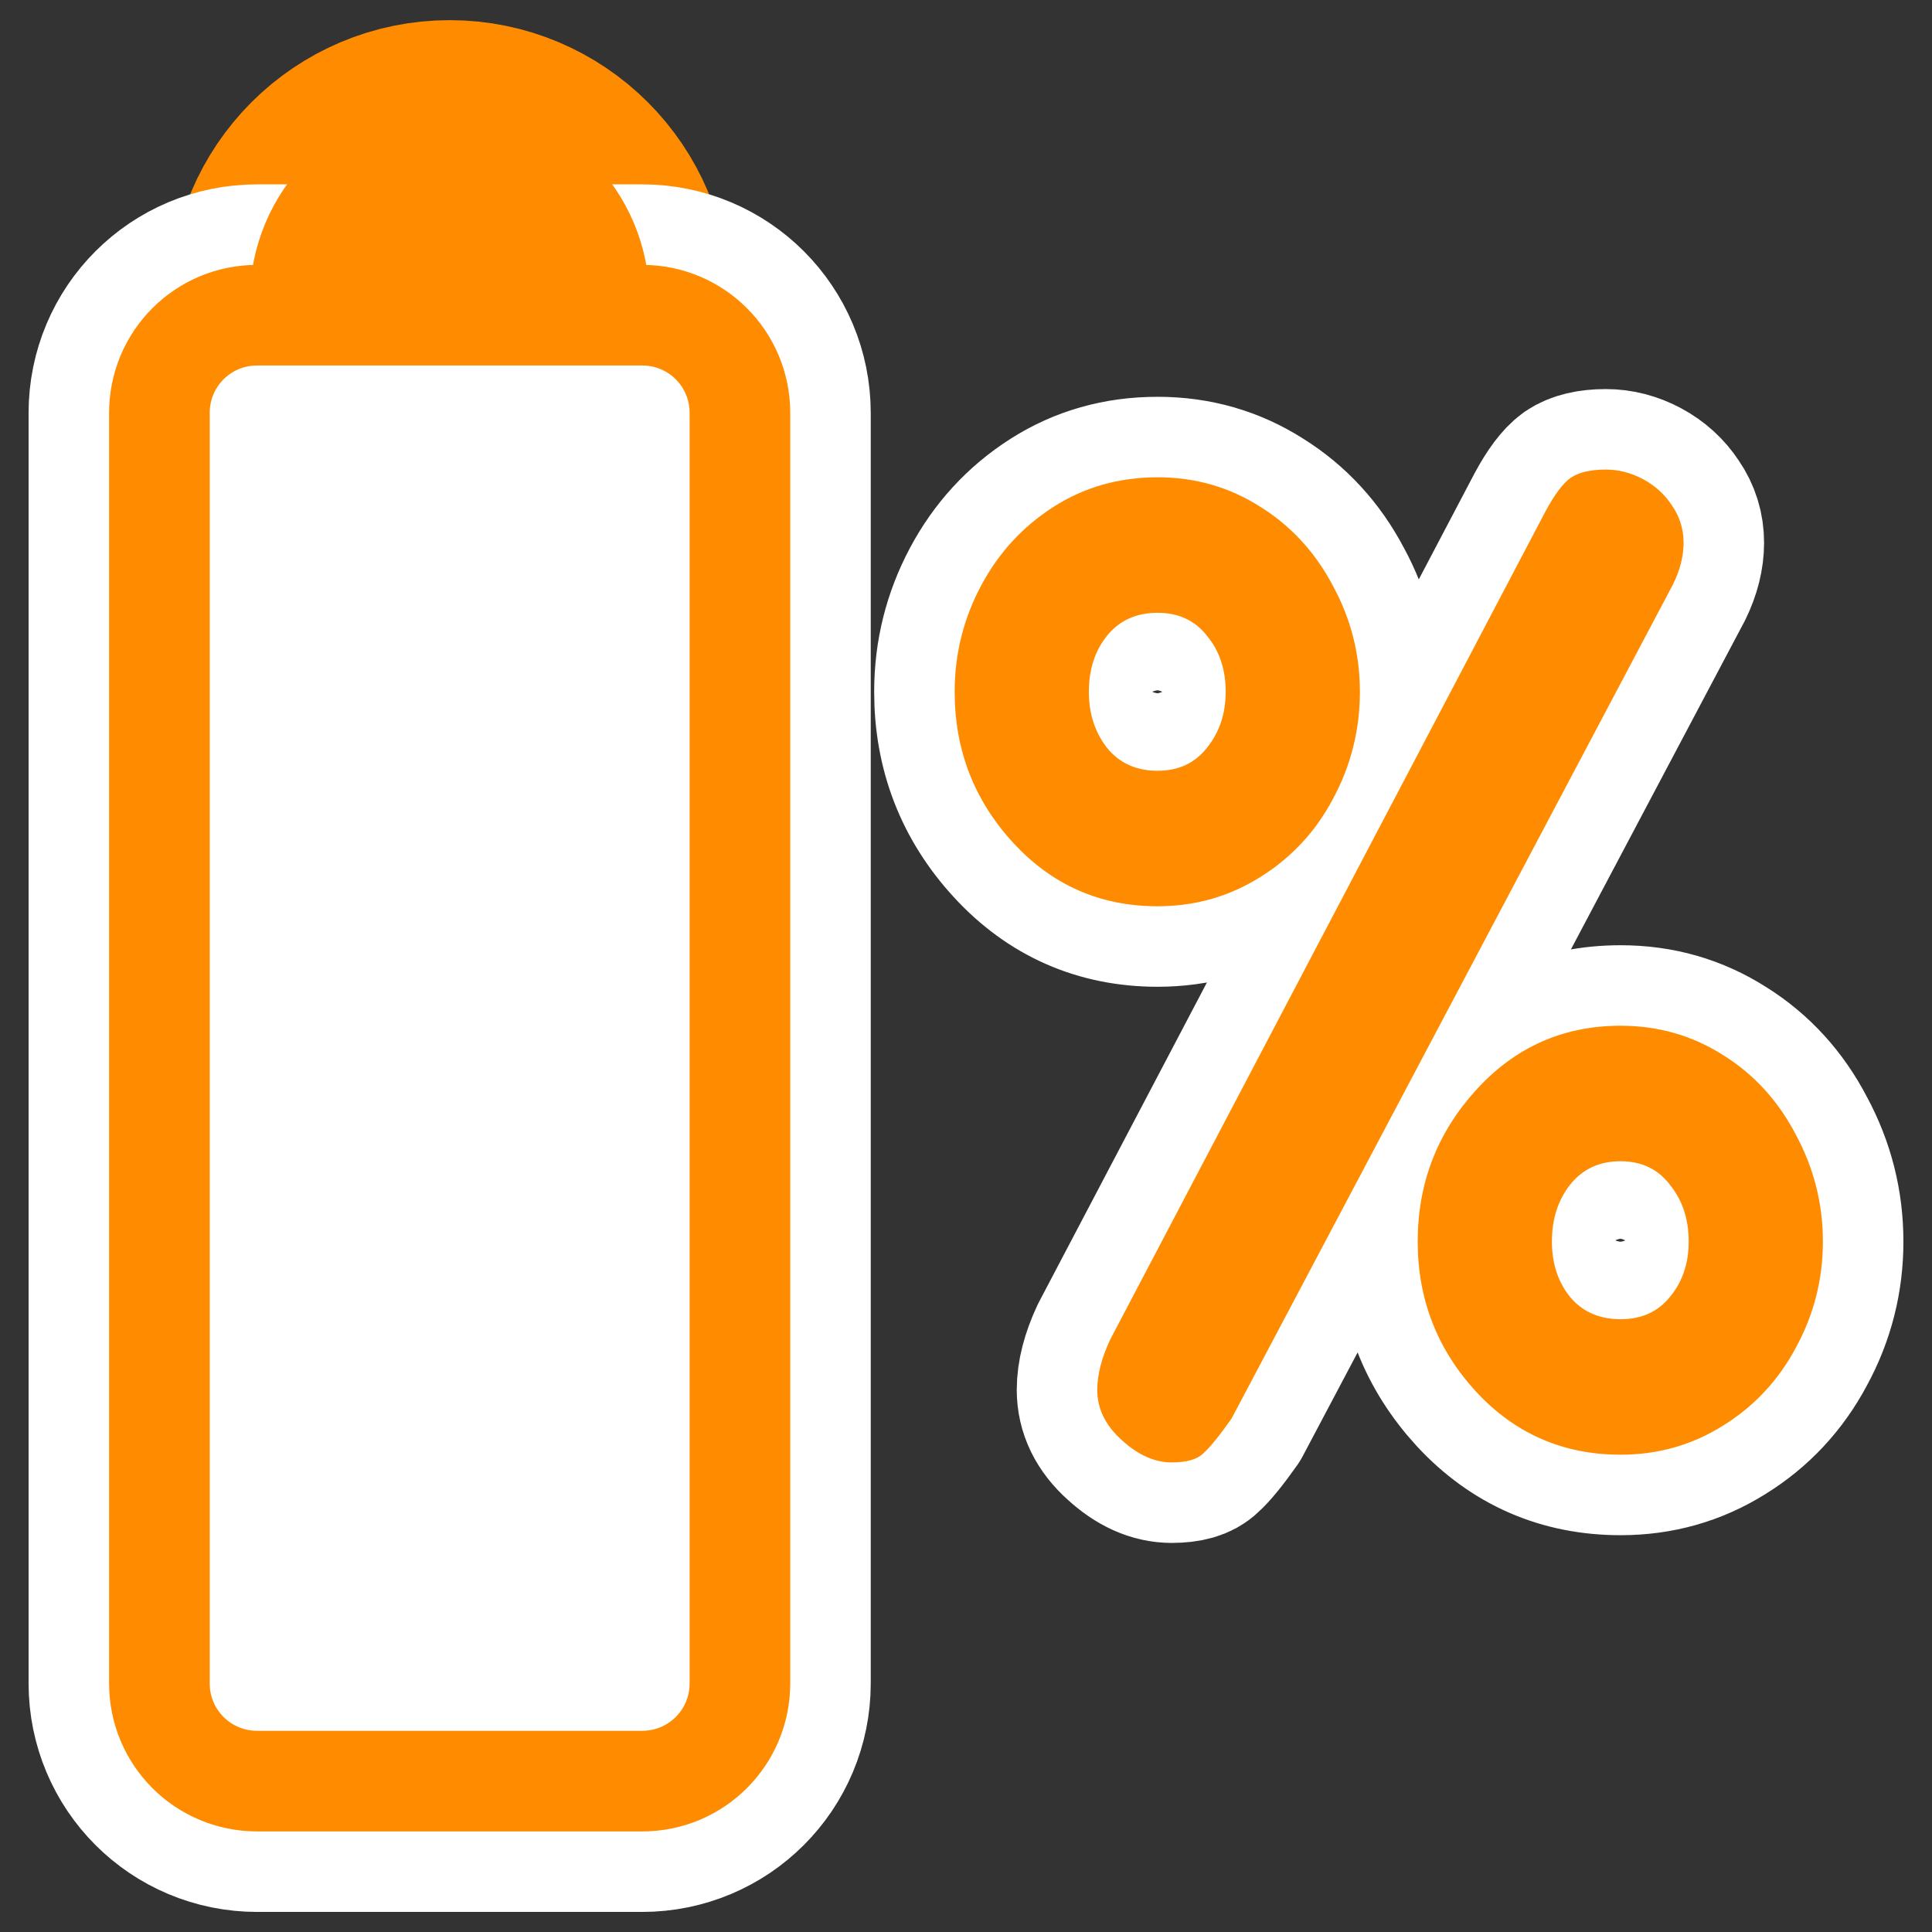<?xml version="1.0" encoding="UTF-8" standalone="no"?>
<svg
    xmlns:inkscape="http://www.inkscape.org/namespaces/inkscape"
    xmlns:rdf="http://www.w3.org/1999/02/22-rdf-syntax-ns#"
    xmlns="http://www.w3.org/2000/svg"
    xmlns:dc="http://purl.org/dc/elements/1.1/"
    xmlns:ns1="http://sozi.baierouge.fr"
    xmlns:cc="http://web.resource.org/cc/"
    xmlns:xlink="http://www.w3.org/1999/xlink"
    xmlns:sodipodi="http://sodipodi.sourceforge.net/DTD/sodipodi-0.dtd"
    id="svg1"
    sodipodi:docname="klaptopdaemon.svg"
    viewBox="0 0 60 60"
    sodipodi:version="0.32"
    _SVGFile__filename="oldscale/apps/klaptopdaemon.svg"
    version="1.0"
    y="0"
    x="0"
    inkscape:version="0.40"
    sodipodi:docbase="/home/danny/work/flat/SVG/mono/scalable/apps"
  >
  <rect x="0" y="0" width="60" height="60" fill="#333333" stroke="none"/>
  <sodipodi:namedview
      id="base"
      bordercolor="#666666"
      inkscape:pageshadow="2"
      inkscape:window-y="0"
      pagecolor="#ffffff"
      inkscape:window-height="699"
      inkscape:zoom="3.5657483"
      inkscape:window-x="0"
      borderopacity="1.0"
      inkscape:current-layer="svg1"
      inkscape:cx="59.824076"
      inkscape:cy="11.284188"
      inkscape:window-width="1024"
      inkscape:pageopacity="0.0000000"
  />
  <g
      id="g1885"
      transform="translate(-.433 6.4803e-7)"
    >
    <g
        id="g1882"
        transform="translate(0 -2.745)"
      >
      <path
          id="path1260"
          style="stroke-linejoin:round;stroke:#ffffff;stroke-width:5;fill:none"
          d="m36.383 26.682c0.652 0 1.164-0.239 1.536-0.718 0.386-0.479 0.579-1.057 0.579-1.735 0-0.692-0.193-1.27-0.579-1.735-0.372-0.479-0.884-0.718-1.536-0.718-0.664 0-1.19 0.239-1.575 0.718-0.372 0.465-0.559 1.043-0.559 1.735 0 0.678 0.187 1.256 0.559 1.735 0.385 0.479 0.911 0.718 1.575 0.718zm-1.475 17.67l13.522-25.727c0.279-0.519 0.538-0.865 0.777-1.038 0.253-0.172 0.619-0.259 1.097-0.259 0.399 0 0.785 0.1 1.157 0.299 0.372 0.2 0.672 0.472 0.898 0.818 0.239 0.346 0.359 0.731 0.359 1.157 0 0.412-0.107 0.837-0.32 1.276l-13.721 25.927c-0.386 0.545-0.678 0.904-0.878 1.077-0.186 0.186-0.511 0.28-0.977 0.28-0.532 0-1.05-0.233-1.555-0.698-0.506-0.453-0.758-0.971-0.758-1.556 0-0.465 0.133-0.984 0.399-1.556zm1.475-13.462c-1.781 0-3.277-0.658-4.487-1.974-1.21-1.317-1.815-2.879-1.815-4.687 0-1.17 0.273-2.267 0.818-3.291s1.296-1.841 2.254-2.453c0.957-0.612 2.034-0.917 3.23-0.917 1.171 0 2.234 0.305 3.192 0.917 0.957 0.598 1.708 1.416 2.253 2.453 0.559 1.024 0.838 2.121 0.838 3.291 0 1.183-0.279 2.293-0.838 3.33-0.545 1.024-1.303 1.835-2.273 2.434-0.958 0.598-2.015 0.897-3.172 0.897zm14.38 17.032c-1.782 0-3.277-0.651-4.487-1.954-1.21-1.317-1.815-2.872-1.815-4.667 0-1.808 0.605-3.377 1.815-4.707s2.705-1.994 4.487-1.994c1.17 0 2.234 0.305 3.191 0.917 0.957 0.598 1.709 1.423 2.254 2.473 0.558 1.037 0.837 2.141 0.837 3.311s-0.279 2.267-0.837 3.291c-0.545 1.023-1.303 1.834-2.274 2.433-0.957 0.598-2.014 0.897-3.171 0.897zm0-4.208c0.652 0 1.163-0.233 1.536-0.698 0.385-0.465 0.578-1.037 0.578-1.715 0-0.692-0.193-1.277-0.578-1.755-0.373-0.492-0.884-0.738-1.536-0.738-0.665 0-1.19 0.246-1.576 0.738-0.372 0.478-0.558 1.063-0.558 1.755 0 0.678 0.186 1.25 0.558 1.715 0.386 0.465 0.911 0.698 1.576 0.698z"
      />
      <path
          id="path831"
          style="fill:#ff8c00"
          d="m36.383 26.682c0.652 0 1.164-0.239 1.536-0.718 0.386-0.479 0.579-1.057 0.579-1.735 0-0.692-0.193-1.27-0.579-1.735-0.372-0.479-0.884-0.718-1.536-0.718-0.664 0-1.19 0.239-1.575 0.718-0.372 0.465-0.559 1.043-0.559 1.735 0 0.678 0.187 1.256 0.559 1.735 0.385 0.479 0.911 0.718 1.575 0.718zm-1.475 17.67l13.522-25.727c0.279-0.519 0.538-0.865 0.777-1.038 0.253-0.172 0.619-0.259 1.097-0.259 0.399 0 0.785 0.1 1.157 0.299 0.372 0.2 0.672 0.472 0.898 0.818 0.239 0.346 0.359 0.731 0.359 1.157 0 0.412-0.107 0.837-0.32 1.276l-13.721 25.927c-0.386 0.545-0.678 0.904-0.878 1.077-0.186 0.186-0.511 0.28-0.977 0.28-0.532 0-1.05-0.233-1.555-0.698-0.506-0.453-0.758-0.971-0.758-1.556 0-0.465 0.133-0.984 0.399-1.556zm1.475-13.462c-1.781 0-3.277-0.658-4.487-1.974-1.21-1.317-1.815-2.879-1.815-4.687 0-1.17 0.273-2.267 0.818-3.291s1.296-1.841 2.254-2.453c0.957-0.612 2.034-0.917 3.23-0.917 1.171 0 2.234 0.305 3.192 0.917 0.957 0.598 1.708 1.416 2.253 2.453 0.559 1.024 0.838 2.121 0.838 3.291 0 1.183-0.279 2.293-0.838 3.33-0.545 1.024-1.303 1.835-2.273 2.434-0.958 0.598-2.015 0.897-3.172 0.897zm14.38 17.032c-1.782 0-3.277-0.651-4.487-1.954-1.21-1.317-1.815-2.872-1.815-4.667 0-1.808 0.605-3.377 1.815-4.707s2.705-1.994 4.487-1.994c1.17 0 2.234 0.305 3.191 0.917 0.957 0.598 1.709 1.423 2.254 2.473 0.558 1.037 0.837 2.141 0.837 3.311s-0.279 2.267-0.837 3.291c-0.545 1.023-1.303 1.834-2.274 2.433-0.957 0.598-2.014 0.897-3.171 0.897zm0-4.208c0.652 0 1.163-0.233 1.536-0.698 0.385-0.465 0.578-1.037 0.578-1.715 0-0.692-0.193-1.277-0.578-1.755-0.373-0.492-0.884-0.738-1.536-0.738-0.665 0-1.19 0.246-1.576 0.738-0.372 0.478-0.558 1.063-0.558 1.755 0 0.678 0.186 1.25 0.558 1.715 0.386 0.465 0.911 0.698 1.576 0.698z"
      />
    </g
    >
    <path
        id="path1105"
        style="stroke-linejoin:round;stroke:#ff8c00;stroke-width:8.029;fill:none"
        transform="matrix(1.012 0 0 1.012 -.262 -.853)"
        d="m19.074 10.065c0 2.533-2.055 4.589-4.588 4.589s-4.589-2.056-4.589-4.589c0-2.533 2.056-4.589 4.589-4.589s4.588 2.056 4.588 4.589z"
    />
    <path
        id="path1106"
        style="stroke-linejoin:round;stroke:#ffffff;stroke-width:8.029;fill:none"
        d="m7.859 7.096c-1.662 0-3 1.338-3 3v38.986c0 1.662 1.338 3 3 3h11.814c1.663 0 3.001-1.338 3.001-3v-38.986c0-1.662-1.338-3-3-3h-11.814z"
        transform="matrix(1.012 0 0 1.012 .466 2.607)"
    />
    <path
        id="path816"
        style="stroke-linejoin:round;fill-rule:evenodd;stroke:#ff8c00;stroke-width:3.088;fill:#ff8c00"
        transform="matrix(1.012 0 0 1.012 -.262 -.853)"
        d="m19.074 10.065c0 2.533-2.055 4.589-4.588 4.589s-4.589-2.056-4.589-4.589c0-2.533 2.056-4.589 4.589-4.589s4.588 2.056 4.588 4.589z"
    />
    <path
        id="rect815"
        style="stroke-linejoin:round;fill-rule:evenodd;stroke:#ff8c00;stroke-width:3.088;fill:#ffffff"
        d="m7.859 7.096c-1.662 0-3 1.338-3 3v38.986c0 1.662 1.338 3 3 3h11.814c1.663 0 3.001-1.338 3.001-3v-38.986c0-1.662-1.338-3-3-3h-11.814z"
        transform="matrix(1.012 0 0 1.012 .466 2.607)"
    />
  </g
  >
</svg
>
